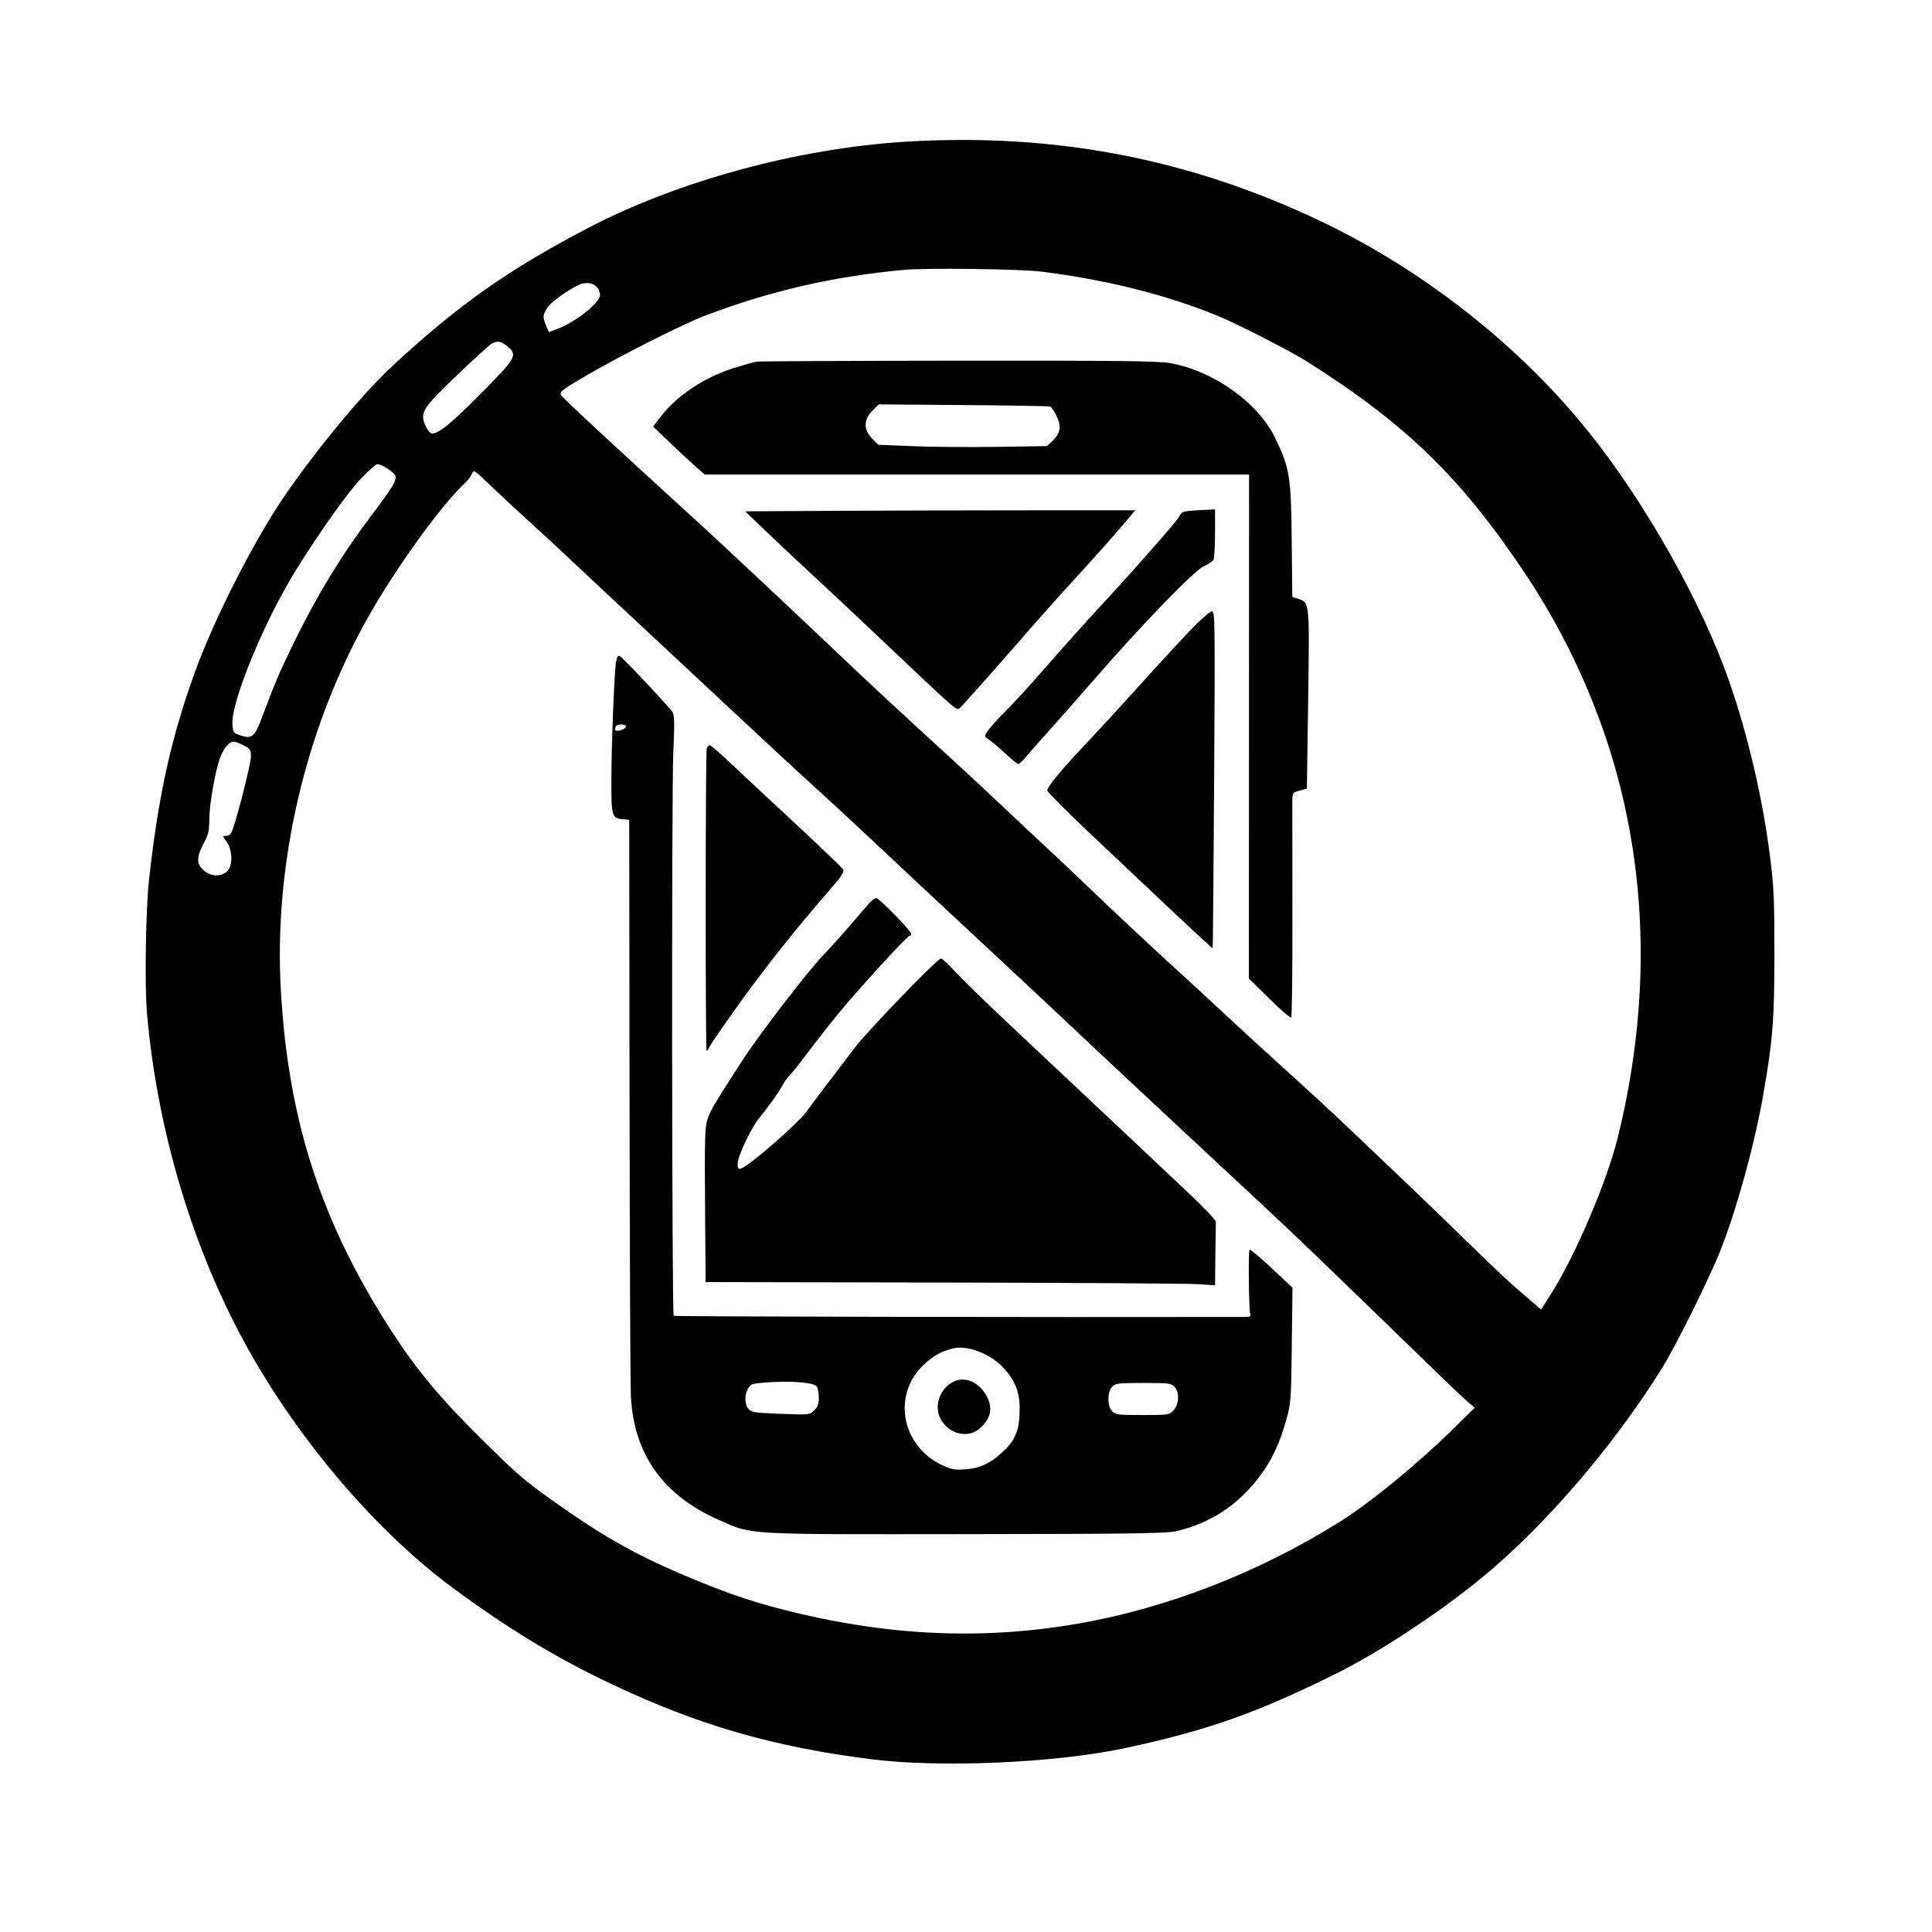 <svg xmlns="http://www.w3.org/2000/svg" width="1024" height="1024" viewBox="0 0 1024 1024" version="1.1">
	<path d="M 480 75.111 C 423.072 78.576, 359.257 95.927, 311.500 120.924 C 269.284 143.021, 242.801 161.703, 208.141 193.838 C 192.668 208.184, 169.359 236.161, 151.769 261.500 C 134.749 286.016, 113.019 328.793, 102.450 358.586 C 90.319 392.782, 83.753 422.958, 78.967 466.500 C 77.224 482.365, 76.616 522.404, 77.898 537 C 82.952 594.566, 99.289 652.326, 124.567 702 C 152.026 755.957, 196.210 809.342, 240.319 841.853 C 269.720 863.523, 294.535 878.554, 324 892.539 C 370.028 914.386, 410.307 926.023, 462.261 932.485 C 499.170 937.076, 559.936 934.354, 596.633 926.465 C 640.057 917.130, 665.699 908.080, 707.878 887.202 C 730.548 875.980, 761.627 855.601, 784.556 836.922 C 818.039 809.646, 854.529 767.339, 880.794 725.345 C 888 713.824, 905.921 677.752, 911.785 662.964 C 920.372 641.311, 929.879 606.891, 934.422 581 C 939.603 551.476, 940.461 540.769, 940.472 505.500 C 940.480 476.821, 940.176 470.078, 938.145 454 C 934.240 423.081, 926.508 389.922, 916.461 361 C 902.236 320.052, 872.370 266.949, 842.577 229.629 C 805.854 183.629, 754.964 143.473, 700.350 117.403 C 630.509 84.065, 558.851 70.311, 480 75.111 M 479 143.037 C 441.252 146.592, 408.723 154.072, 374 167.183 C 362.616 171.481, 330.397 187.674, 311.986 198.350 C 298.035 206.440, 296.599 207.512, 297.292 209.320 C 297.759 210.536, 326.754 237.464, 368 274.987 C 379.904 285.816, 419.213 322.621, 438.506 341 C 457.787 359.368, 482.624 382.467, 502.500 400.515 C 509.100 406.509, 521.700 418.218, 530.500 426.536 C 539.300 434.854, 550.550 445.406, 555.500 449.985 C 560.450 454.563, 569.225 462.867, 575 468.438 C 586.620 479.648, 613.439 504.764, 622 512.454 C 625.025 515.171, 636.977 526.193, 648.559 536.947 C 660.142 547.701, 676.117 562.347, 684.059 569.494 C 692.002 576.641, 702.325 586.108, 707 590.532 C 738.458 620.300, 760.831 641.704, 776 656.546 C 794.120 674.274, 800.195 679.930, 810.647 688.802 L 816.795 694.020 821.972 685.949 C 834.677 666.143, 851.644 626.450, 857.430 603 C 873.286 538.728, 873.651 475.762, 858.512 416.046 C 848.696 377.328, 831.380 338.561, 808.688 304.500 C 774.654 253.417, 745.446 224.959, 693 191.786 C 683.950 186.062, 656.308 171.895, 645.500 167.441 C 618.552 156.338, 586.107 148.192, 552 143.968 C 540.583 142.554, 490.861 141.920, 479 143.037 M 306 151.337 C 298.879 155.109, 291.674 160.487, 289.949 163.316 C 287.620 167.136, 287.571 168.038, 289.454 172.545 L 290.909 176.026 295.799 174.169 C 305.182 170.603, 318 160.413, 318 156.520 C 318 150.862, 311.883 148.220, 306 151.337 M 260.500 182.204 C 259.400 182.833, 251.182 190.323, 242.238 198.848 C 224.091 216.144, 222.541 218.573, 225.357 225.312 C 226.211 227.356, 227.599 229.293, 228.443 229.616 C 231.439 230.766, 238.719 224.955, 255.250 208.218 C 273.737 189.501, 274.441 188.232, 268.923 183.589 C 265.574 180.771, 263.581 180.443, 260.500 182.204 M 401 191.677 C 399.625 191.900, 394.158 193.447, 388.851 195.114 C 373.335 199.990, 358.824 209.636, 350.229 220.790 L 346.152 226.080 354.826 234.393 C 359.597 238.965, 365.751 244.684, 368.502 247.103 L 373.505 251.500 517.770 251.500 L 662.034 251.500 661.982 385.068 L 661.929 518.636 672.784 529.332 C 678.754 535.215, 683.968 539.698, 684.372 539.295 C 684.775 538.892, 685.056 514.248, 684.996 484.531 C 684.937 454.814, 684.913 428.155, 684.944 425.289 C 685 420.106, 685.022 420.071, 688.837 419.044 L 692.675 418.011 693.353 370.924 C 694.100 319.067, 694.129 319.360, 688.205 317.439 L 684.934 316.378 684.638 286.439 C 684.303 252.557, 683.607 248.240, 675.890 232.203 C 666.829 213.373, 643.223 196.551, 620.061 192.419 C 614.010 191.339, 591.634 191.090, 508 191.171 C 450.525 191.227, 402.375 191.455, 401 191.677 M 462.367 217.700 C 457.649 222.418, 457.618 227.818, 462.283 232.483 L 465.566 235.766 484.225 236.502 C 494.488 236.908, 514.595 237.059, 528.908 236.840 L 554.930 236.441 557.917 233.580 C 562.101 229.571, 562.656 225.986, 559.954 220.406 C 558.738 217.894, 557.239 215.662, 556.622 215.446 C 556.005 215.230, 535.302 214.891, 510.617 214.693 L 465.733 214.333 462.367 217.700 M 192.095 252.832 C 184.774 260.389, 170.673 280.093, 157.266 301.500 C 140.448 328.355, 122.429 371.888, 123.198 383.810 C 123.488 388.307, 123.664 388.553, 127.488 389.802 C 133.530 391.775, 135.003 390.547, 138.813 380.359 C 145.581 362.264, 148.425 355.579, 155.501 341.130 C 168.122 315.358, 181.094 294.064, 197.022 272.971 C 208.107 258.291, 210.330 254.614, 209.567 252.213 C 208.971 250.332, 202.279 246, 199.971 246 C 199.279 246, 195.735 249.074, 192.095 252.832 M 250.123 251.125 C 249.616 252.431, 247.758 254.850, 245.993 256.500 C 233.641 268.052, 210.236 300.471, 195.456 326.500 C 161.862 385.662, 144.922 458.083, 148.888 525.579 C 152.939 594.529, 170.349 647.971, 207.501 705.500 C 220.646 725.854, 233.650 741.459, 255.129 762.656 C 274.962 782.229, 277.315 784.254, 294.195 796.273 C 318.167 813.342, 336.289 823.669, 360.302 833.945 C 382.455 843.425, 396.708 848.425, 414.840 853.077 C 468.585 866.865, 518.713 869.408, 569.305 860.916 C 617.348 852.851, 666.501 833.895, 710 806.657 C 726.007 796.633, 750.547 776.618, 769.063 758.484 L 781.625 746.180 777.063 742.223 C 774.553 740.047, 760.095 726.169, 744.933 711.383 C 715.878 683.050, 680.587 649.150, 670.500 639.884 C 667.200 636.853, 656.821 627.202, 647.436 618.436 C 638.050 609.671, 621.190 593.950, 609.969 583.500 C 598.748 573.050, 581.215 556.625, 571.007 547 C 560.800 537.375, 539.639 517.575, 523.984 503 C 487.573 469.100, 486.149 467.770, 463.500 446.492 C 453.050 436.674, 438.007 422.760, 430.072 415.571 C 422.137 408.382, 401.437 389.201, 384.072 372.947 C 366.707 356.694, 345.750 337.135, 337.500 329.483 C 329.250 321.832, 315.075 308.579, 306 300.032 C 296.925 291.485, 285.006 280.444, 279.513 275.496 C 274.021 270.548, 265.368 262.506, 260.286 257.625 C 251.372 249.064, 251.013 248.834, 250.123 251.125 M 440.226 270.760 L 394.952 271.020 405.726 281.353 C 411.652 287.036, 423.250 297.916, 431.500 305.531 C 439.750 313.146, 458.200 330.472, 472.500 344.033 C 506.491 376.269, 506.864 376.594, 508.530 375.442 C 509.279 374.924, 519.704 363.291, 531.696 349.590 C 554.546 323.486, 561.264 315.950, 577.175 298.579 C 582.497 292.769, 590.200 284.069, 594.292 279.245 L 601.734 270.473 543.617 270.487 C 511.653 270.494, 465.127 270.617, 440.226 270.760 M 630.888 270.729 C 627.109 271.032, 626.068 271.555, 625.124 273.627 C 624.088 275.902, 601.729 301.360, 583.500 321.022 C 574.848 330.354, 564.565 341.848, 550.864 357.500 C 545.086 364.100, 536.955 372.925, 532.794 377.111 C 528.633 381.297, 524.405 385.978, 523.400 387.513 C 521.587 390.280, 521.592 390.317, 524.036 391.902 C 525.391 392.781, 529.301 396.087, 532.725 399.250 C 536.148 402.413, 539.316 405, 539.763 405 C 540.210 405, 542.175 403.087, 544.130 400.750 C 546.084 398.413, 552.367 391.290, 558.092 384.922 C 563.816 378.554, 574.125 366.860, 581 358.936 C 604.535 331.809, 632.701 302.694, 637.699 300.328 C 640.222 299.133, 642.665 297.558, 643.128 296.828 C 643.591 296.097, 643.976 289.762, 643.985 282.750 L 644 270 639.750 270.180 C 637.413 270.279, 633.425 270.527, 630.888 270.729 M 631.672 333.250 C 626.756 338.337, 614.820 351.275, 605.148 362 C 595.477 372.725, 583.085 386.225, 577.610 392 C 563.475 406.911, 554.987 417.048, 555.081 418.903 C 555.126 419.781, 566.149 430.850, 579.577 443.500 C 593.006 456.150, 612.655 474.676, 623.244 484.669 C 633.832 494.662, 642.605 502.729, 642.737 502.596 C 642.870 502.463, 643.222 462.225, 643.519 413.177 C 644.028 329.204, 643.959 324, 642.335 324 C 641.387 324, 636.588 328.163, 631.672 333.250 M 326.551 350.581 C 325.610 355.595, 324.075 394.327, 324.034 414.059 C 323.996 432.489, 324.355 433.701, 330 434.194 L 333.500 434.500 333.673 582 C 333.768 663.125, 334.085 734.225, 334.377 740 C 335.936 770.781, 351.442 792.588, 381.033 805.610 C 399.156 813.586, 393.198 813.244, 511.832 813.118 C 599.915 813.024, 618.185 812.769, 623.403 811.559 C 641.795 807.293, 656.458 797.569, 668.024 781.968 C 674.200 773.636, 678.166 765.189, 681.622 753 C 684.231 743.798, 684.327 742.544, 684.678 713 L 685.040 682.500 673.980 672.124 C 667.897 666.417, 662.635 662.032, 662.286 662.380 C 661.539 663.128, 661.900 694.576, 662.679 696.607 C 663.071 697.627, 662.314 698.002, 659.857 698.006 C 551.882 698.213, 357.497 697.831, 357.077 697.410 C 356.107 696.441, 355.910 419.835, 356.864 399 C 357.554 383.938, 357.475 379.044, 356.517 377.496 C 354.921 374.918, 330.299 348.747, 328.546 347.766 C 327.591 347.232, 327.031 348.022, 326.551 350.581 M 326.667 384.667 C 326.300 385.033, 326 385.894, 326 386.580 C 326 388.171, 331.192 386.924, 331.768 385.195 C 332.189 383.933, 327.850 383.483, 326.667 384.667 M 120.208 395.278 C 119.031 396.532, 117.422 399.385, 116.634 401.620 C 114.012 409.053, 111.001 426.178, 110.960 433.889 C 110.927 440.373, 110.482 442.314, 107.961 447 C 104.053 454.260, 104.084 458.051, 108.077 461.411 C 111.790 464.535, 116.774 464.814, 120.139 462.087 C 123.433 459.417, 123.430 450.816, 120.133 446.186 C 117.870 443.009, 117.870 443, 119.957 443 C 121.297 443, 122.409 442.053, 123.051 440.367 C 125.768 433.220, 133 404.687, 133 401.113 C 133 397.375, 132.674 396.875, 129.040 395.020 C 124 392.449, 122.834 392.483, 120.208 395.278 M 374.585 396.639 C 373.894 398.440, 373.829 557, 374.520 557 C 374.756 557, 375.590 555.763, 376.374 554.250 C 377.157 552.737, 384.256 542.490, 392.149 531.478 C 405.665 512.620, 423.454 490.297, 440.341 471 C 445.864 464.690, 447.565 462.093, 446.947 460.922 C 446.489 460.054, 434.281 448.354, 419.818 434.922 C 405.355 421.490, 389.838 407.012, 385.334 402.750 C 380.831 398.488, 376.712 395, 376.180 395 C 375.649 395, 374.931 395.737, 374.585 396.639 M 460.695 478.750 C 459.334 480.262, 455.160 485.100, 451.419 489.500 C 447.679 493.900, 440.767 501.575, 436.059 506.555 C 427.538 515.570, 402.487 548.169, 393.837 561.500 C 379.990 582.839, 376.925 587.913, 375.411 592 C 373.506 597.141, 373.388 601.108, 373.750 647.512 L 374 679.525 500.250 679.770 C 569.688 679.905, 630.438 680.295, 635.250 680.637 L 644 681.258 644.167 665.129 C 644.258 656.258, 644.371 648.343, 644.417 647.540 C 644.462 646.737, 638.414 640.325, 630.975 633.290 C 617.977 620.999, 575.542 581.065, 533.500 541.563 C 522.500 531.228, 510.419 519.448, 506.654 515.386 C 502.889 511.324, 499.349 508, 498.788 508 C 496.879 508, 459.881 546.293, 452.975 555.417 C 449.194 560.413, 442.590 569.082, 438.300 574.682 C 434.010 580.282, 429.237 586.690, 427.693 588.922 C 423.568 594.883, 397.768 617.432, 393.093 619.161 C 391.233 619.849, 391 619.565, 391 616.603 C 391 612.658, 398.488 597.080, 402.827 592 C 406.951 587.170, 412.593 579.205, 414.915 574.933 C 415.981 572.971, 417.571 570.771, 418.447 570.044 C 419.323 569.317, 423.611 563.947, 427.977 558.111 C 432.342 552.275, 439.791 542.775, 444.531 537 C 455.155 524.055, 480.858 496, 482.093 496 C 482.592 496, 483 495.534, 483 494.965 C 483 493.441, 465.933 476, 464.442 476 C 463.742 476, 462.056 477.238, 460.695 478.750 M 505.500 714.631 C 499.152 716.216, 496.287 717.680, 491.123 721.977 C 472.464 737.505, 477.002 766.329, 499.745 776.741 C 504.400 778.872, 506.235 779.176, 511.865 778.747 C 519.927 778.134, 525.403 775.414, 532.494 768.500 C 538.628 762.519, 540.534 757.115, 540.429 746 C 540.345 737.145, 537.712 731.036, 530.998 724.117 C 524.471 717.392, 512.412 712.905, 505.500 714.631 M 504.241 732.938 C 497.684 737.049, 495.138 745.499, 498.499 751.998 C 502.580 759.891, 512.786 762.576, 518.959 757.381 C 525.255 752.084, 526.505 746.190, 522.734 739.594 C 518.313 731.864, 510.462 729.038, 504.241 732.938 M 406.500 732.692 C 403.750 732.874, 400.565 733.232, 399.421 733.487 C 395.274 734.415, 393.530 743.094, 396.750 746.785 C 398.313 748.577, 400.139 748.852, 413.832 749.359 C 429.064 749.924, 429.179 749.911, 431.582 747.509 C 433.396 745.695, 433.996 744.018, 433.985 740.795 C 433.976 738.433, 433.560 735.852, 433.059 735.061 C 431.601 732.757, 420.486 731.766, 406.500 732.692 M 589.405 735.105 C 588.155 736.486, 587.500 738.685, 587.500 741.500 C 587.500 744.315, 588.155 746.514, 589.405 747.895 C 591.171 749.846, 592.344 750, 605.481 750 C 619.225 750, 619.721 749.926, 621.953 747.551 C 624.929 744.382, 625.247 738.035, 622.576 735.084 C 620.828 733.152, 619.617 733, 606 733 C 592.336 733, 591.177 733.147, 589.405 735.105" stroke="none" fill="#000000" fill-rule="evenodd"/>
</svg>
